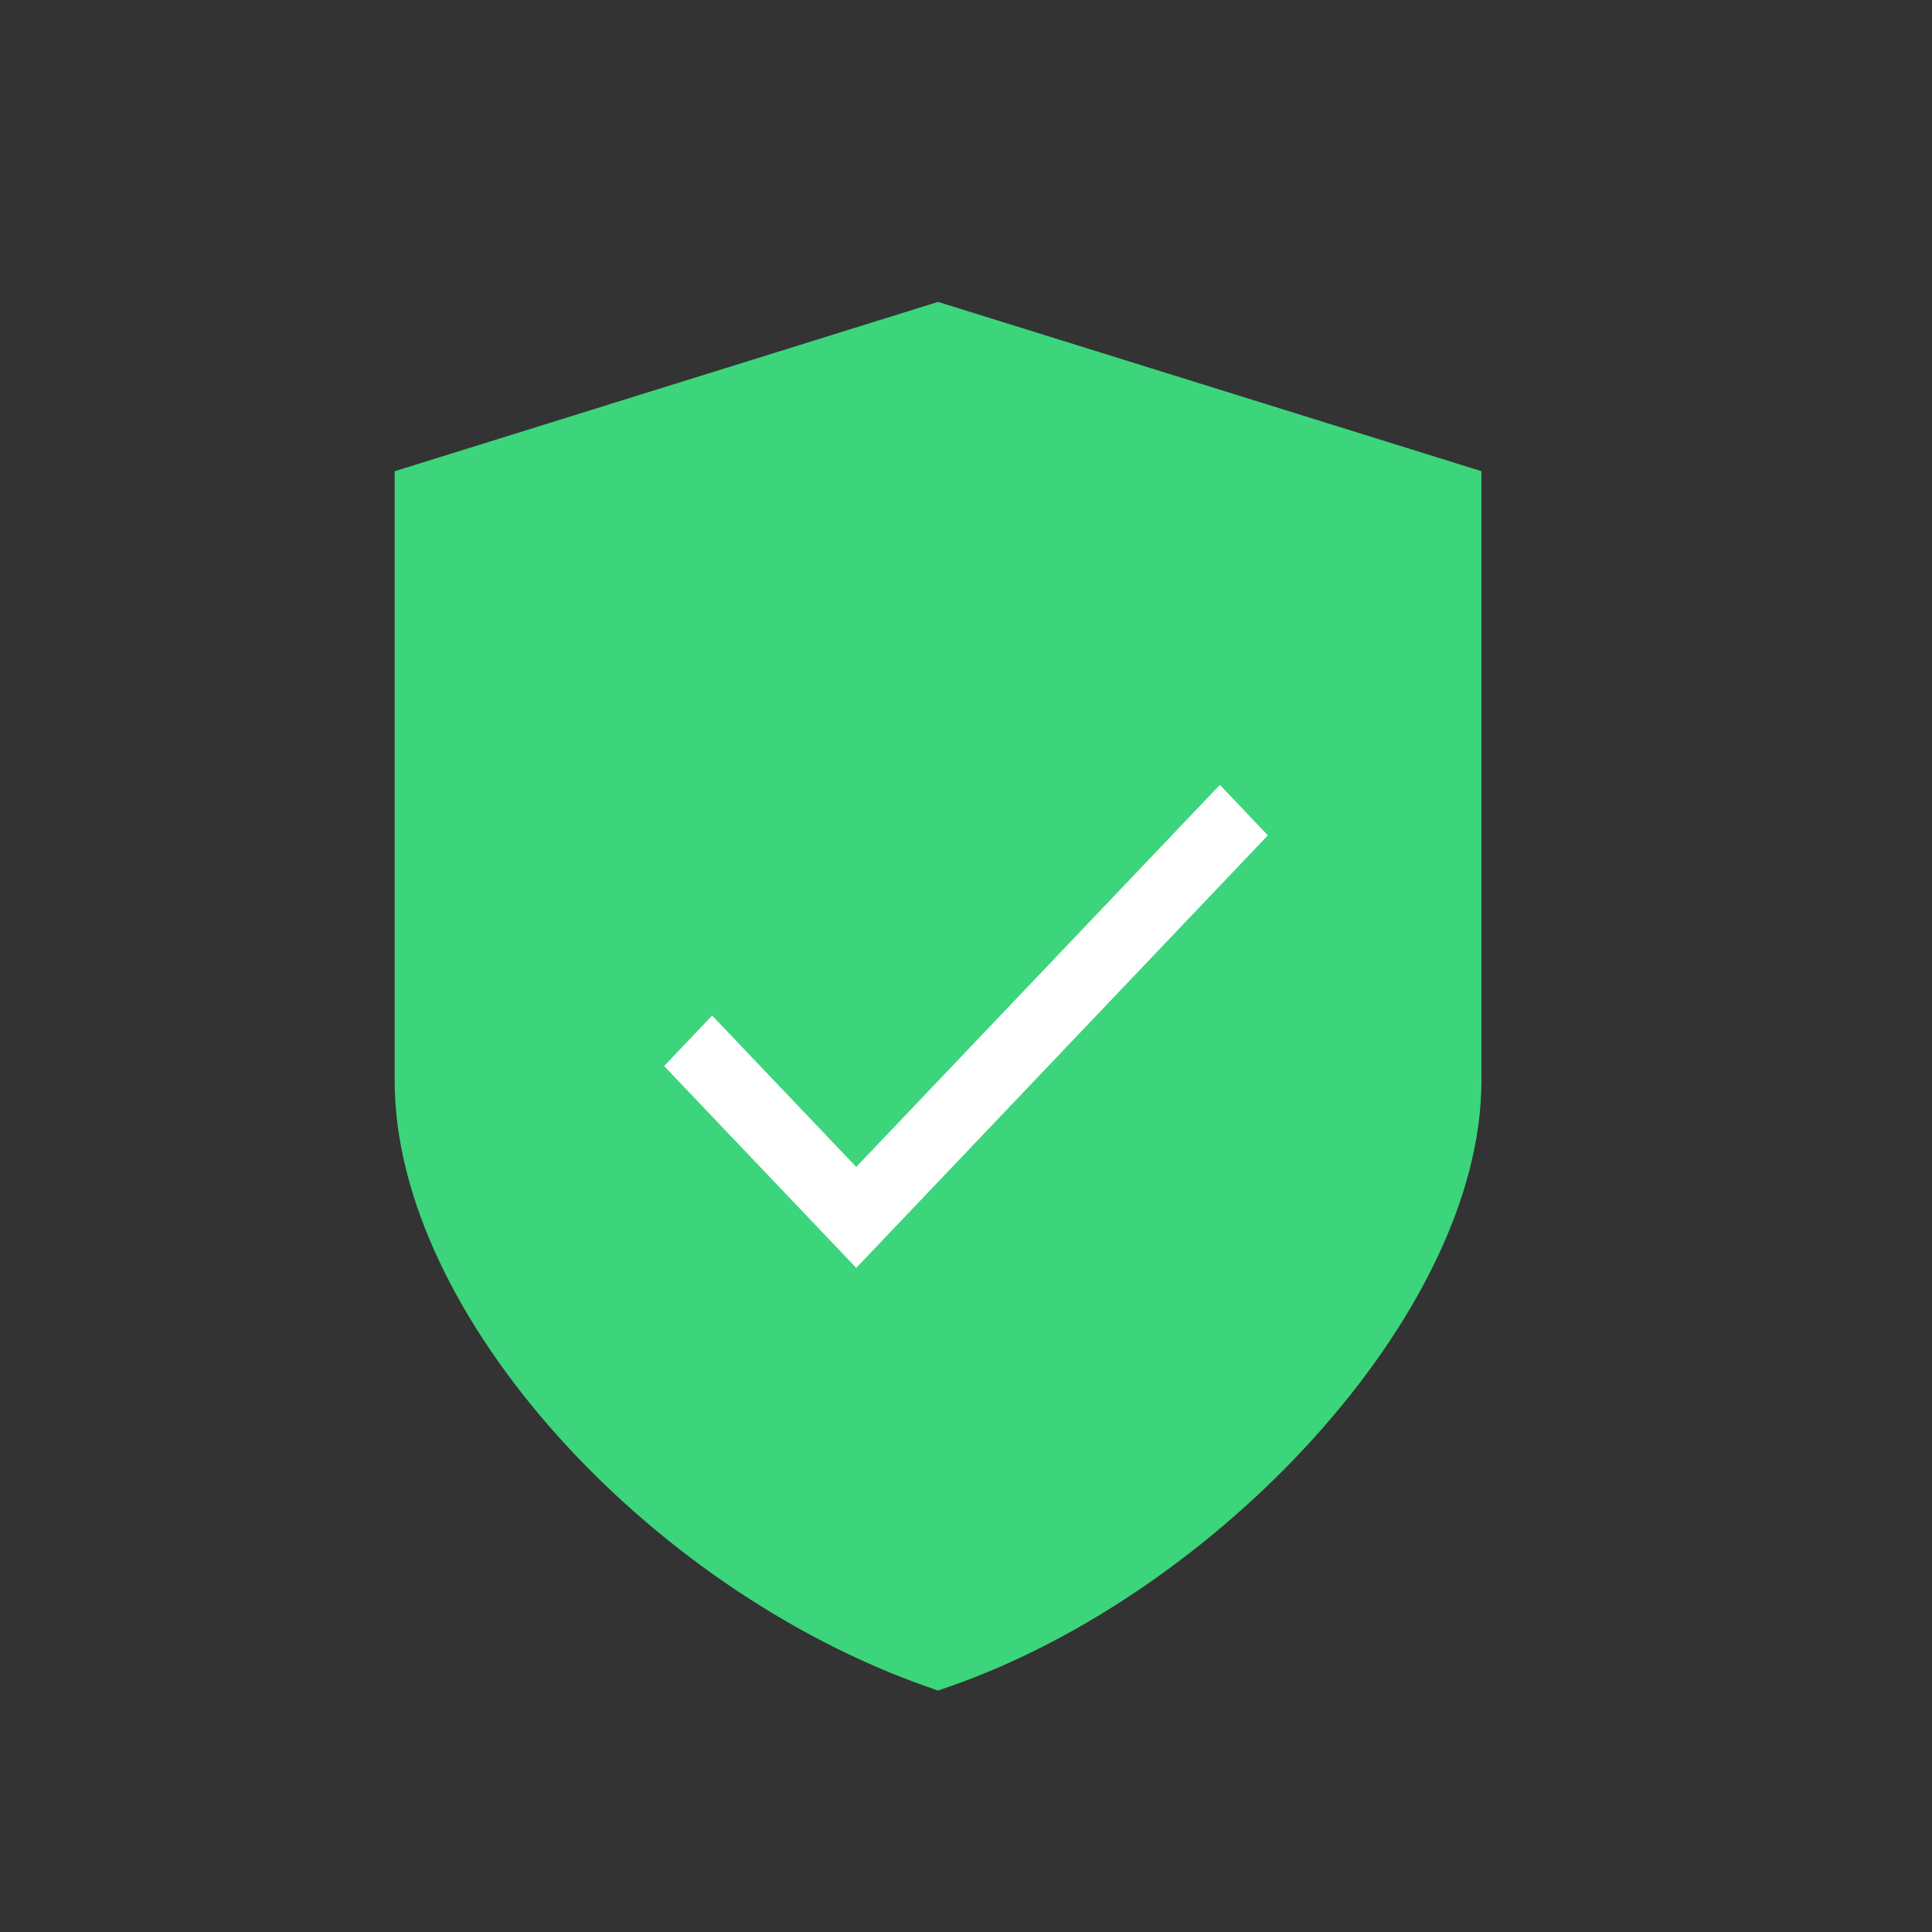 <svg xmlns="http://www.w3.org/2000/svg" width="32" height="32" viewBox="0 0 32 32">
    <rect x="0" y="0" width="32" height="32" fill="#333333" stroke="none"/>
    <g fill="none" fill-rule="evenodd">
        <path fill="#3CD57B" stroke="#3CD57B" d="M7.037 8.173v9.729c0 3.579 3.993 7.987 8.5 9.57 4.325-1.499 8.5-6.004 8.5-9.57v-2.57-7.16l-8.5-2.648-8.5 2.649z"/>
        <path fill="#FFF" d="M14.182 19.328l-2.387-2.507-.795.836L14.182 21 21 13.836 20.205 13z"/>
    </g>
</svg>

